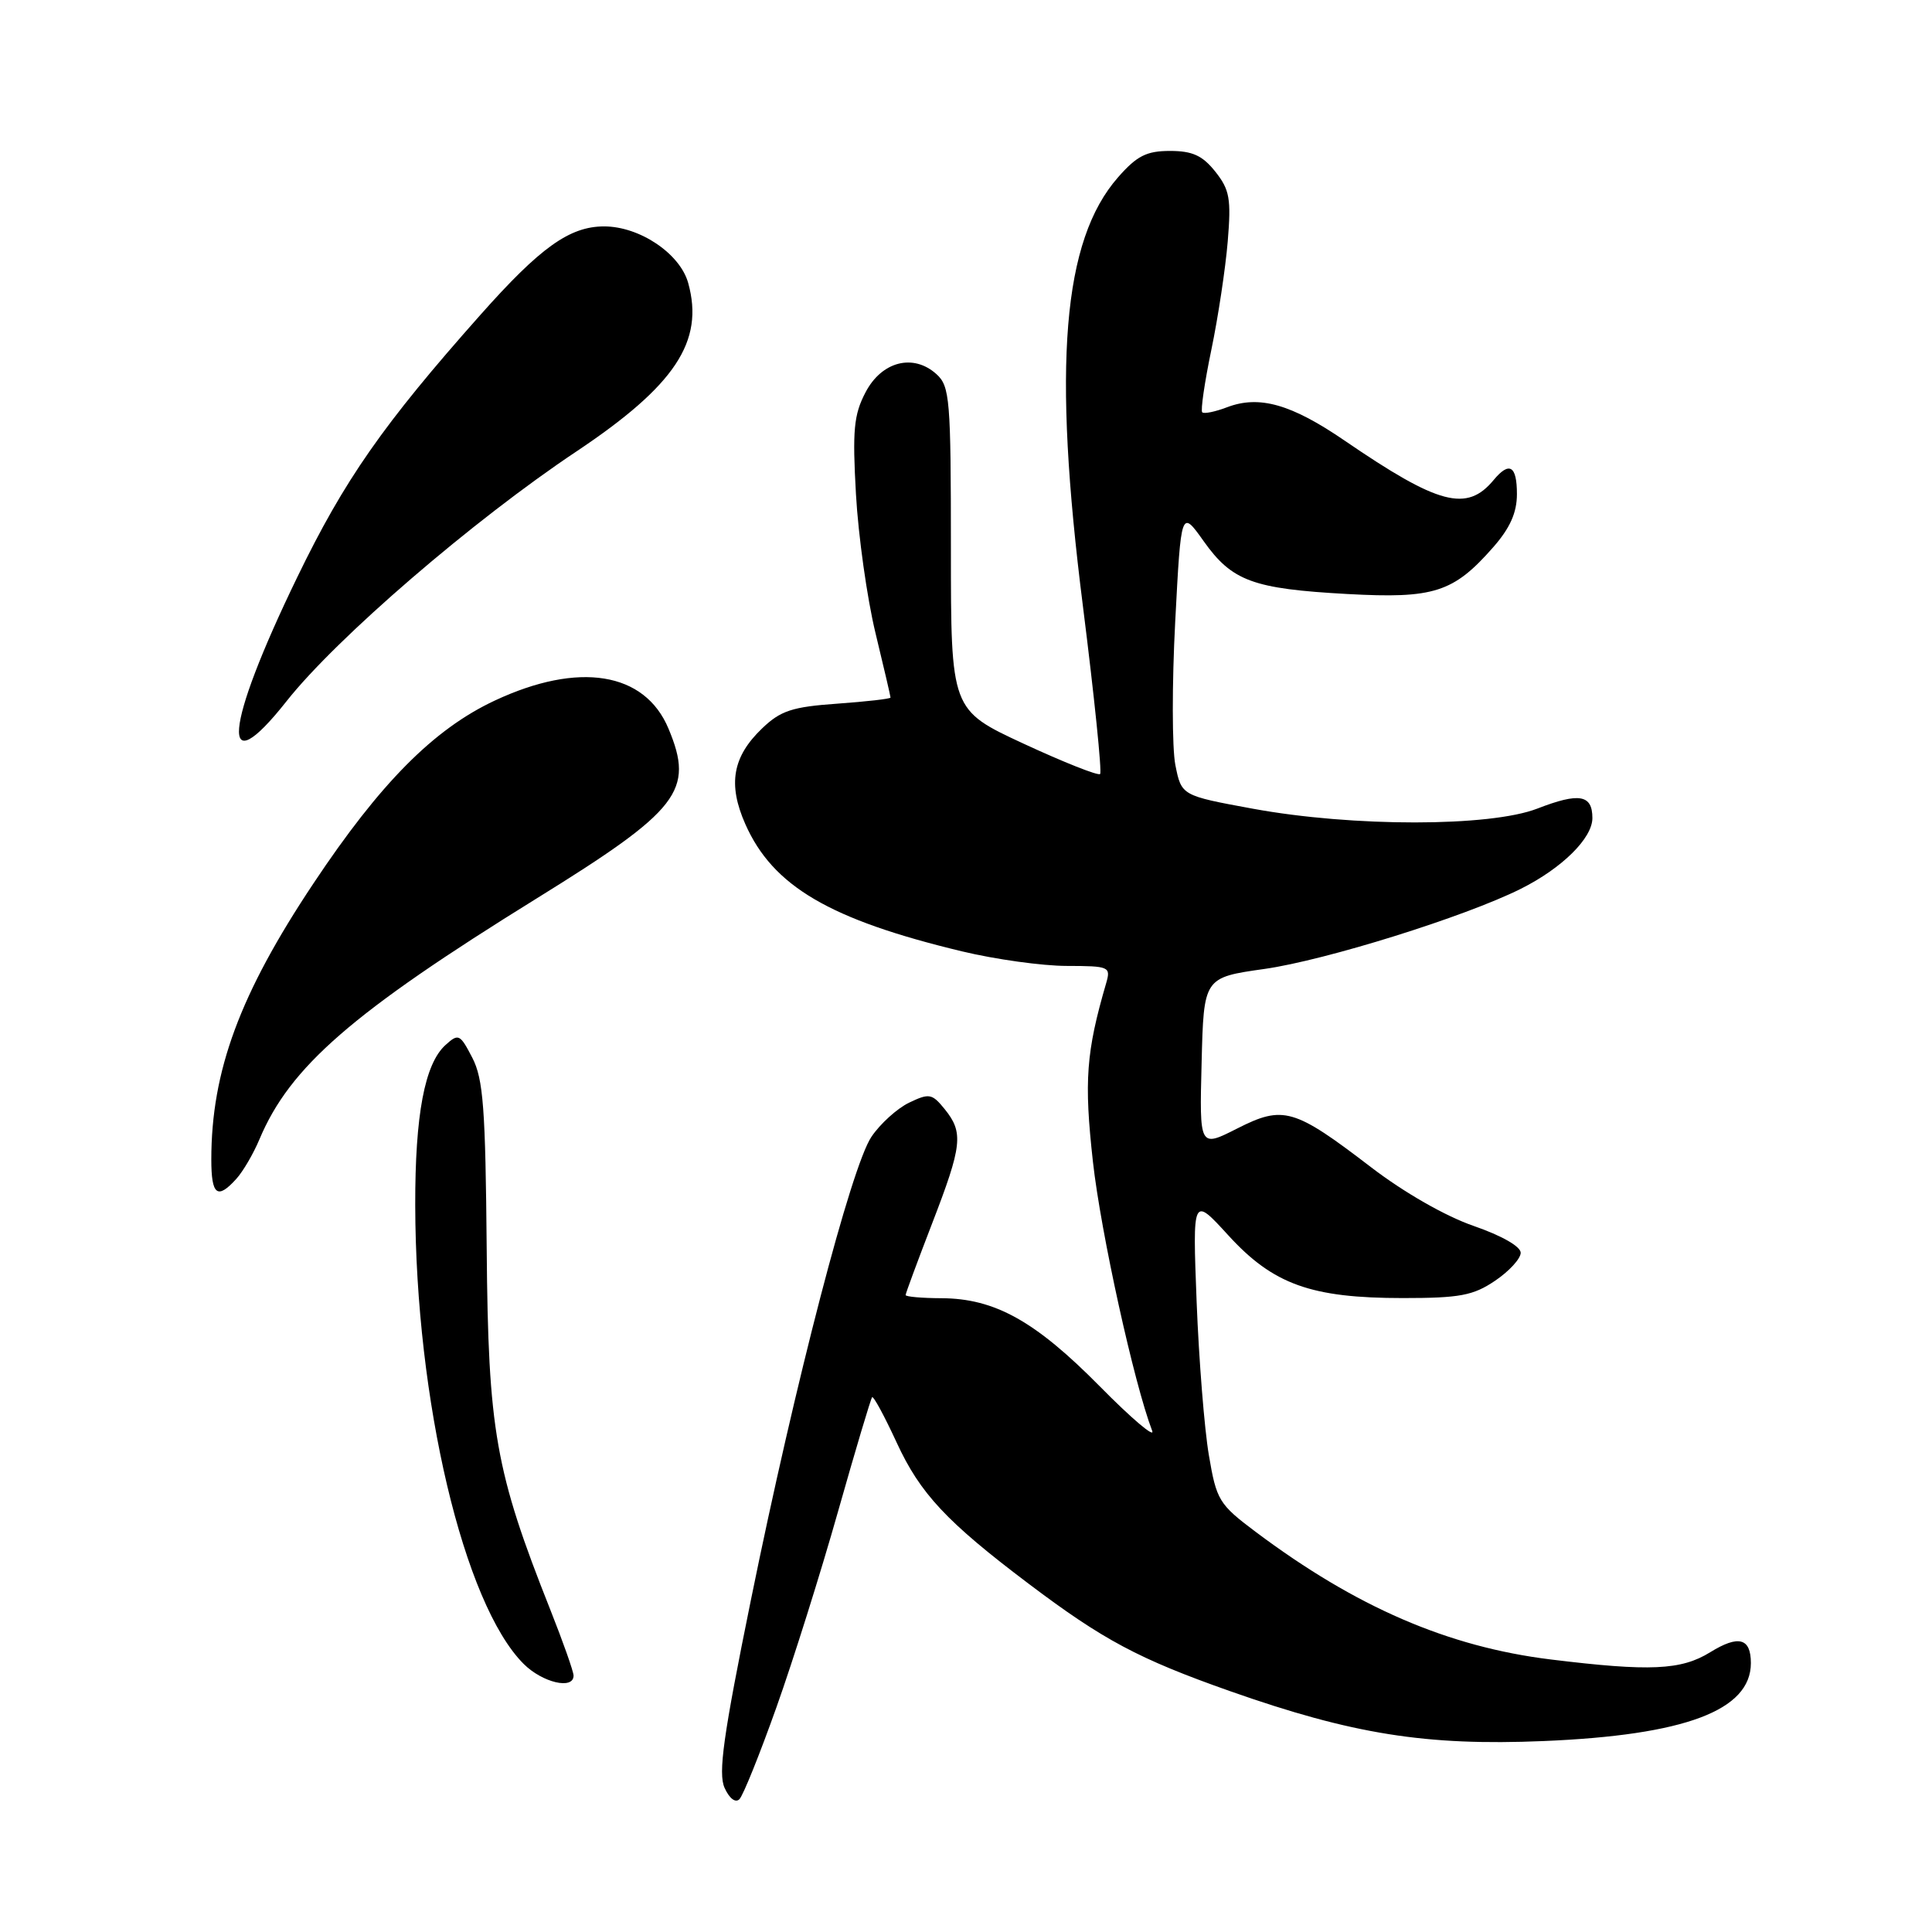 <?xml version="1.0" encoding="UTF-8" standalone="no"?>
<!DOCTYPE svg PUBLIC "-//W3C//DTD SVG 1.1//EN" "http://www.w3.org/Graphics/SVG/1.1/DTD/svg11.dtd" >
<svg xmlns="http://www.w3.org/2000/svg" xmlns:xlink="http://www.w3.org/1999/xlink" version="1.1" viewBox="0 0 256 256">
 <g >
 <path fill="currentColor"
d=" M 102.87 226.26 C 105.07 220.09 108.75 208.39 111.05 200.26 C 113.35 192.14 115.38 185.34 115.56 185.14 C 115.74 184.95 117.20 187.65 118.81 191.14 C 121.93 197.91 125.42 201.64 136.27 209.83 C 146.19 217.32 150.87 219.81 162.97 224.08 C 179.21 229.80 188.93 231.35 204.50 230.70 C 223.26 229.92 232.00 226.64 232.00 220.37 C 232.00 217.04 230.37 216.61 226.61 218.93 C 222.77 221.31 218.61 221.50 205.50 219.89 C 191.87 218.22 179.68 212.95 166.37 202.97 C 161.52 199.33 161.19 198.79 160.18 192.81 C 159.59 189.34 158.86 180.20 158.56 172.50 C 158.02 158.50 158.02 158.50 162.76 163.69 C 168.71 170.20 173.73 172.00 185.89 172.00 C 193.42 172.00 195.20 171.67 198.10 169.71 C 199.97 168.45 201.50 166.78 201.50 166.00 C 201.50 165.16 198.96 163.72 195.26 162.44 C 191.55 161.16 186.06 158.02 181.72 154.70 C 171.46 146.84 170.05 146.43 163.92 149.54 C 158.93 152.07 158.93 152.07 159.22 140.80 C 159.50 129.53 159.50 129.53 167.55 128.39 C 175.65 127.24 194.09 121.48 201.50 117.78 C 206.98 115.04 211.00 111.07 211.00 108.40 C 211.00 105.29 209.26 104.99 203.71 107.14 C 197.43 109.58 179.27 109.59 166.02 107.16 C 156.55 105.42 156.55 105.42 155.74 101.36 C 155.30 99.12 155.29 90.59 155.72 82.40 C 156.50 67.50 156.50 67.50 159.50 71.72 C 163.26 77.01 166.02 78.02 178.54 78.71 C 190.00 79.34 192.59 78.51 197.85 72.52 C 200.09 69.97 201.00 67.93 201.00 65.47 C 201.00 61.70 200.00 61.09 197.91 63.61 C 194.36 67.89 190.62 66.90 178.18 58.39 C 171.11 53.55 166.86 52.34 162.60 53.96 C 161.02 54.56 159.53 54.87 159.30 54.63 C 159.07 54.40 159.61 50.67 160.51 46.35 C 161.41 42.03 162.38 35.58 162.68 32.00 C 163.15 26.34 162.94 25.14 161.04 22.75 C 159.34 20.61 158.01 20.00 155.03 20.00 C 151.92 20.00 150.64 20.65 148.15 23.49 C 140.80 31.86 139.44 48.35 143.49 80.30 C 145.00 92.28 146.03 102.30 145.77 102.56 C 145.52 102.82 140.96 101.01 135.65 98.55 C 126.00 94.07 126.00 94.07 126.00 72.69 C 126.00 52.91 125.86 51.18 124.09 49.58 C 121.02 46.80 116.82 47.88 114.68 52.00 C 113.13 54.96 112.94 57.03 113.42 65.50 C 113.73 71.00 114.89 79.24 115.99 83.81 C 117.10 88.39 118.00 92.26 118.00 92.43 C 118.00 92.60 114.82 92.96 110.94 93.24 C 104.97 93.66 103.43 94.17 100.99 96.51 C 97.06 100.27 96.42 103.91 98.76 109.20 C 102.41 117.44 109.93 121.85 127.47 126.06 C 131.88 127.12 138.14 127.99 141.37 127.99 C 146.98 128.00 147.20 128.10 146.58 130.25 C 143.91 139.40 143.63 143.24 144.82 153.95 C 145.86 163.30 150.27 183.34 152.67 189.59 C 153.07 190.62 149.94 187.97 145.72 183.69 C 137.19 175.05 131.81 172.05 124.75 172.02 C 122.14 172.01 120.00 171.82 120.00 171.60 C 120.00 171.38 121.58 167.12 123.50 162.14 C 127.51 151.76 127.69 150.08 125.18 146.97 C 123.50 144.90 123.13 144.83 120.46 146.11 C 118.88 146.87 116.63 148.91 115.47 150.63 C 112.79 154.61 105.40 182.99 99.50 212.00 C 95.84 229.98 95.14 234.98 96.01 236.90 C 96.65 238.32 97.46 238.93 97.98 238.40 C 98.47 237.91 100.67 232.44 102.87 226.26 Z  M 76.00 222.03 C 76.00 221.49 74.61 217.56 72.92 213.30 C 65.63 194.94 64.69 189.61 64.49 165.49 C 64.33 146.86 64.04 142.97 62.58 140.15 C 60.95 137.01 60.75 136.91 59.03 138.47 C 56.27 140.97 55.00 147.72 55.02 159.69 C 55.07 185.54 61.44 212.53 69.38 220.47 C 71.87 222.96 76.00 223.93 76.00 222.03 Z  M 31.31 156.21 C 32.20 155.23 33.58 152.87 34.38 150.96 C 38.42 141.35 46.64 134.20 71.09 119.06 C 90.06 107.31 92.02 104.78 88.58 96.55 C 85.44 89.03 76.69 87.62 65.56 92.83 C 57.48 96.61 50.39 103.75 41.54 117.05 C 31.78 131.69 28.00 141.92 28.00 153.64 C 28.00 158.37 28.80 158.99 31.31 156.21 Z  M 37.98 92.90 C 44.58 84.55 62.69 68.95 76.38 59.82 C 89.46 51.08 93.34 45.24 91.19 37.50 C 90.11 33.60 84.76 30.00 80.05 30.00 C 75.48 30.00 71.59 32.78 63.64 41.74 C 50.77 56.23 45.63 63.59 39.38 76.50 C 29.68 96.50 29.03 104.23 37.98 92.90 Z "/>
</g>
</svg>